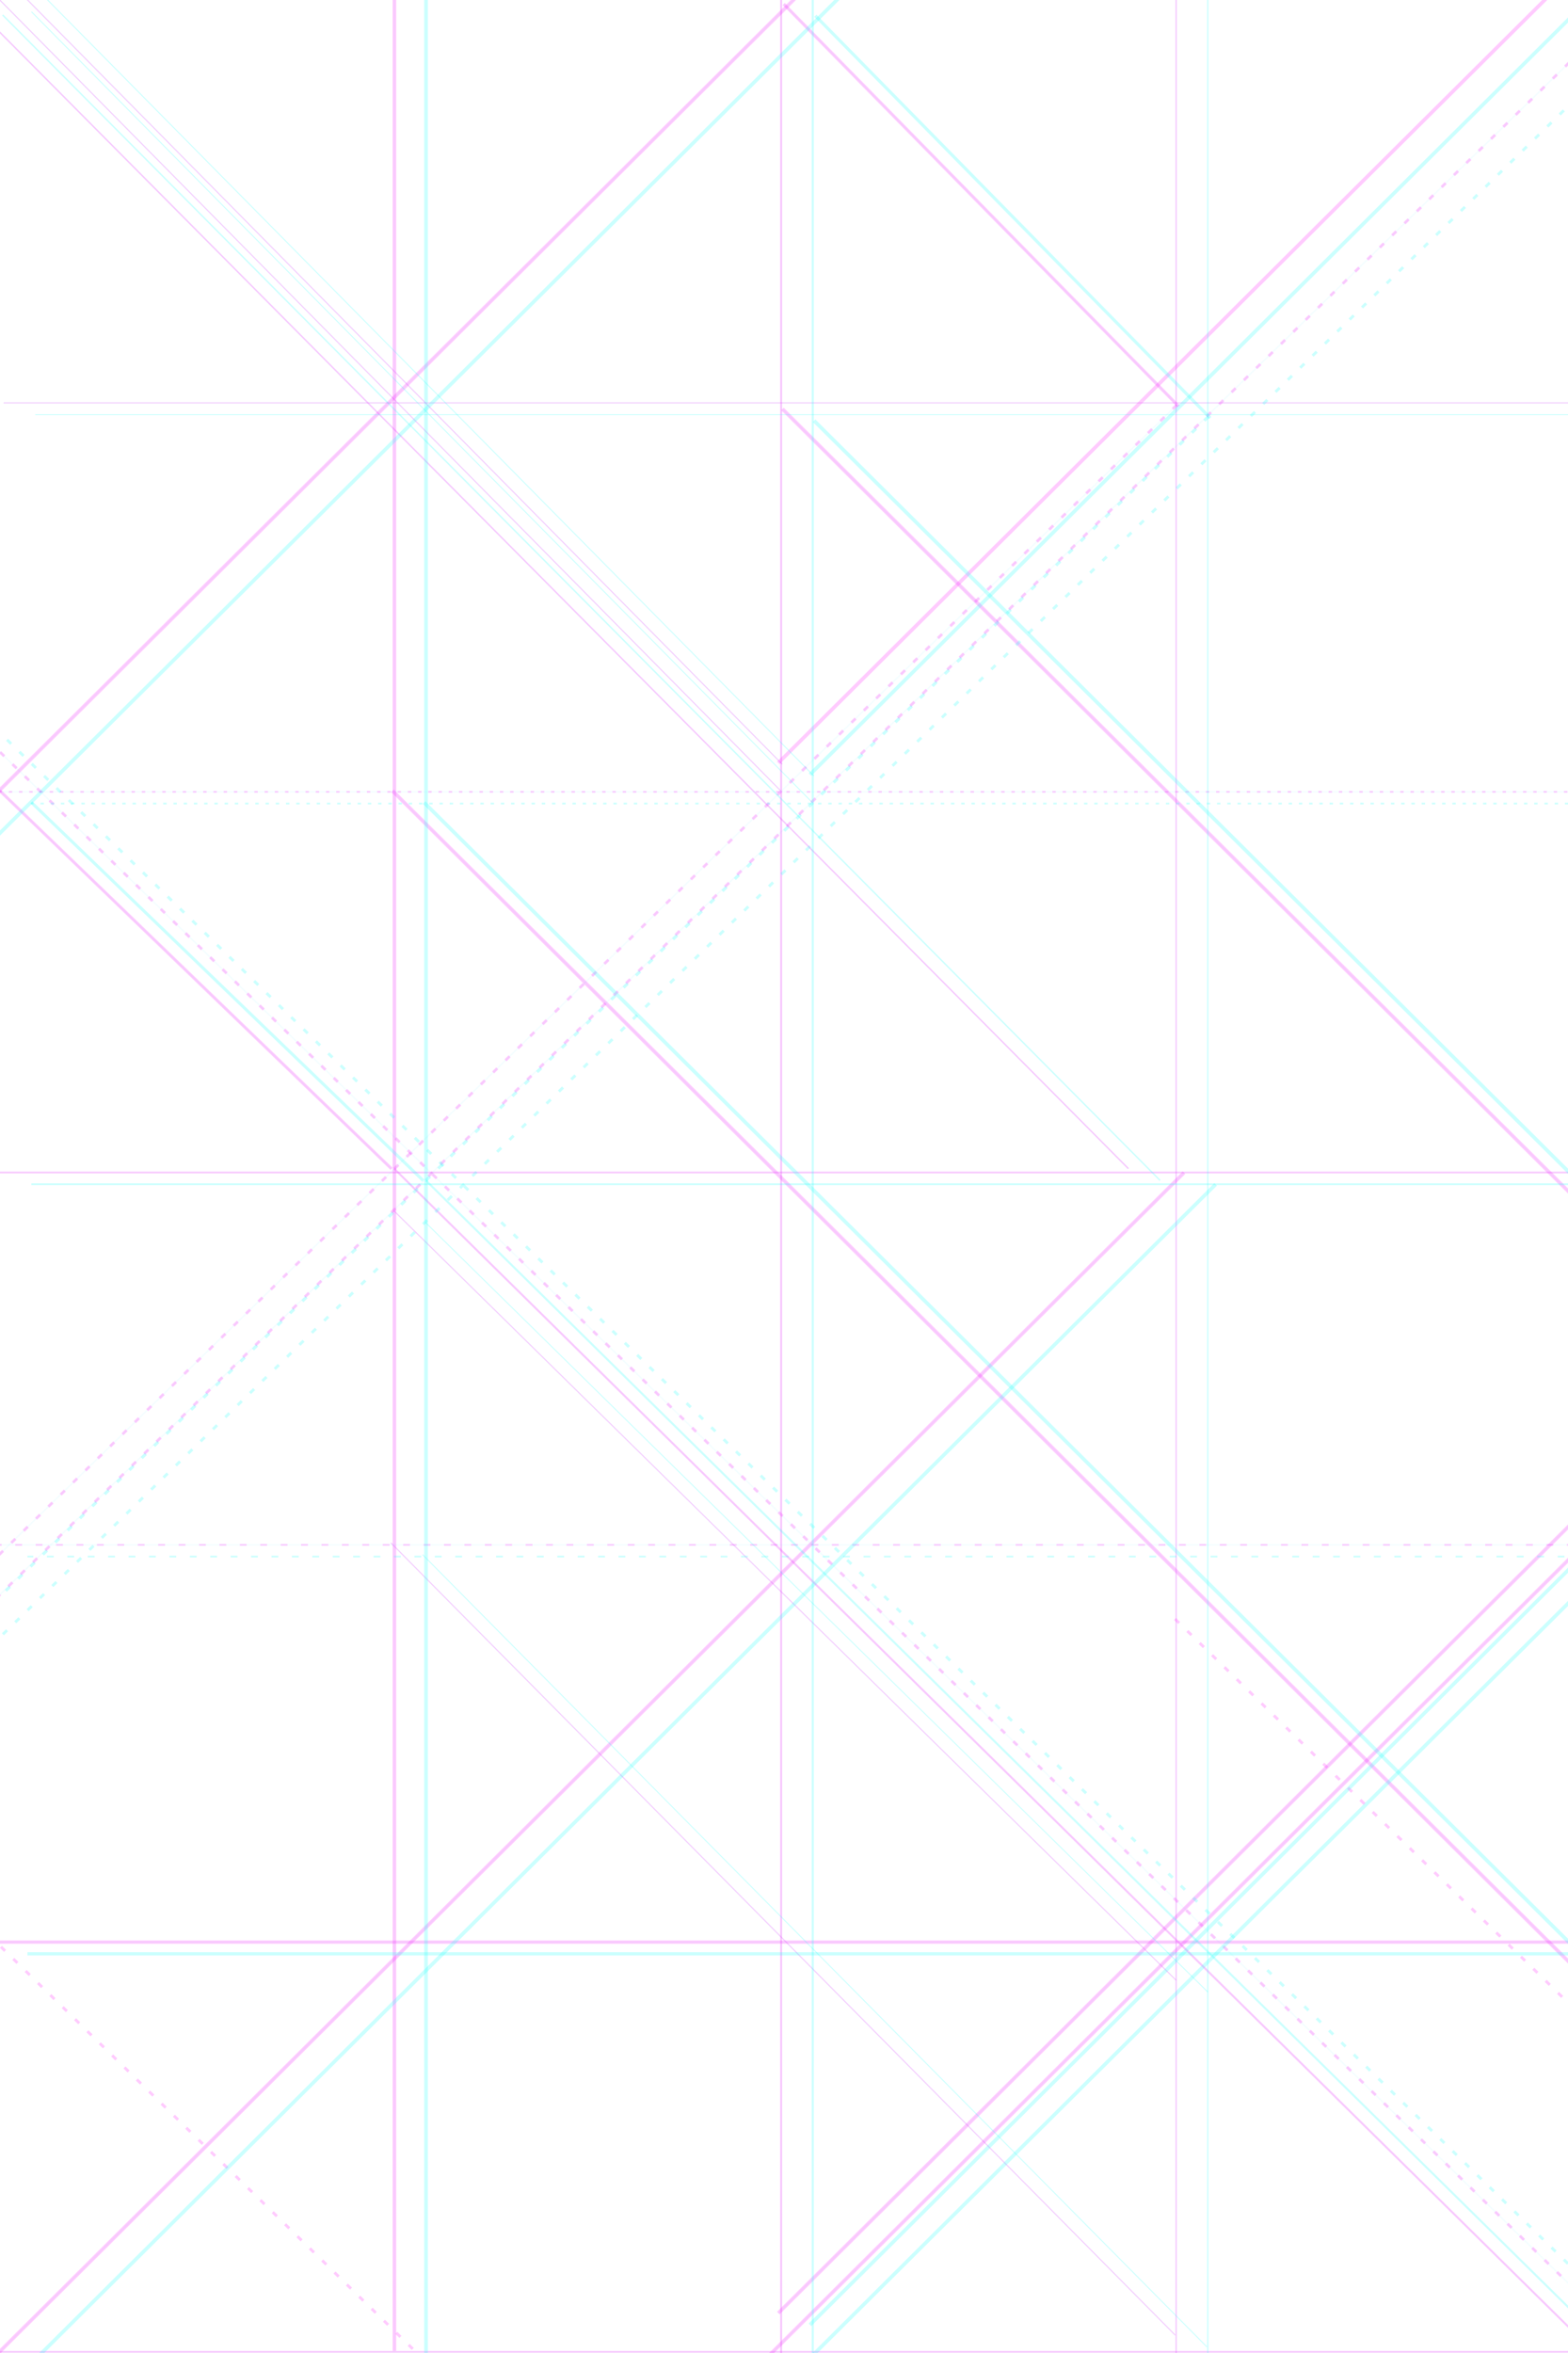 <?xml version="1.0" encoding="UTF-8" standalone="no"?>
<!-- Created with Inkscape (http://www.inkscape.org/) -->

<svg
   xmlns:dc="http://purl.org/dc/elements/1.1/"
   xmlns:cc="http://creativecommons.org/ns#"
   xmlns:rdf="http://www.w3.org/1999/02/22-rdf-syntax-ns#"
   xmlns:svg="http://www.w3.org/2000/svg"
   xmlns="http://www.w3.org/2000/svg"
   xmlns:sodipodi="http://sodipodi.sourceforge.net/DTD/sodipodi-0.dtd"
   xmlns:inkscape="http://www.inkscape.org/namespaces/inkscape"
   width="200mm"
   height="300mm"
   viewBox="0 0 200 300"
   version="1.1"
   id="svg8"
   inkscape:version="0.92.5 (2060ec1f9f, 2020-04-08)"
   sodipodi:docname="cyberBackground02.svg">
  <defs
     id="defs2">
    <filter
       inkscape:collect="always"
       style="color-interpolation-filters:sRGB"
       id="filter2912"
       x="-0.092"
       width="1.183"
       y="-0.094"
       height="1.188">
      <feGaussianBlur
         inkscape:collect="always"
         stdDeviation="8.294"
         id="feGaussianBlur2914" />
    </filter>
    <filter
       inkscape:collect="always"
       style="color-interpolation-filters:sRGB"
       id="filter2916"
       x="-0.092"
       width="1.183"
       y="-0.094"
       height="1.188">
      <feGaussianBlur
         inkscape:collect="always"
         stdDeviation="8.294"
         id="feGaussianBlur2918" />
    </filter>
    <filter
       inkscape:collect="always"
       style="color-interpolation-filters:sRGB"
       id="filter2980"
       x="-0.092"
       width="1.185"
       y="-0.093"
       height="1.186">
      <feGaussianBlur
         inkscape:collect="always"
         stdDeviation="8.294"
         id="feGaussianBlur2982" />
    </filter>
    <filter
       inkscape:collect="always"
       style="color-interpolation-filters:sRGB"
       id="filter4996"
       x="-0.143"
       width="1.285"
       y="-0.141"
       height="1.283">
      <feGaussianBlur
         inkscape:collect="always"
         stdDeviation="5.945"
         id="feGaussianBlur4998" />
    </filter>
    <filter
       inkscape:collect="always"
       style="color-interpolation-filters:sRGB"
       id="filter5000"
       x="-0.143"
       width="1.286"
       y="-0.145"
       height="1.291">
      <feGaussianBlur
         inkscape:collect="always"
         stdDeviation="5.945"
         id="feGaussianBlur5002" />
    </filter>
    <filter
       inkscape:collect="always"
       style="color-interpolation-filters:sRGB"
       id="filter5004"
       x="-0.066"
       width="1.133"
       y="-0.067"
       height="1.133">
      <feGaussianBlur
         inkscape:collect="always"
         stdDeviation="5.945"
         id="feGaussianBlur5006" />
    </filter>
    <filter
       inkscape:collect="always"
       style="color-interpolation-filters:sRGB"
       id="filter5008"
       x="-0.066"
       width="1.133"
       y="-0.067"
       height="1.133">
      <feGaussianBlur
         inkscape:collect="always"
         stdDeviation="5.945"
         id="feGaussianBlur5010" />
    </filter>
    <filter
       inkscape:collect="always"
       style="color-interpolation-filters:sRGB"
       id="filter5012"
       x="-0.066"
       width="1.133"
       y="-0.067"
       height="1.133">
      <feGaussianBlur
         inkscape:collect="always"
         stdDeviation="5.945"
         id="feGaussianBlur5014" />
    </filter>
    <filter
       inkscape:collect="always"
       style="color-interpolation-filters:sRGB"
       id="filter5016"
       x="-0.066"
       width="1.131"
       y="-0.067"
       height="1.135">
      <feGaussianBlur
         inkscape:collect="always"
         stdDeviation="5.945"
         id="feGaussianBlur5018" />
    </filter>
    <filter
       inkscape:collect="always"
       style="color-interpolation-filters:sRGB"
       id="filter5020"
       x="-0.066"
       width="1.133"
       y="-0.067"
       height="1.133">
      <feGaussianBlur
         inkscape:collect="always"
         stdDeviation="5.945"
         id="feGaussianBlur5022" />
    </filter>
    <filter
       inkscape:collect="always"
       style="color-interpolation-filters:sRGB"
       id="filter5024"
       x="-0.066"
       width="1.133"
       y="-0.067"
       height="1.133">
      <feGaussianBlur
         inkscape:collect="always"
         stdDeviation="5.945"
         id="feGaussianBlur5026" />
    </filter>
    <filter
       inkscape:collect="always"
       style="color-interpolation-filters:sRGB"
       id="filter5028"
       x="-0.066"
       width="1.133"
       y="-0.067"
       height="1.133">
      <feGaussianBlur
         inkscape:collect="always"
         stdDeviation="5.945"
         id="feGaussianBlur5030" />
    </filter>
    <filter
       inkscape:collect="always"
       style="color-interpolation-filters:sRGB"
       id="filter5032"
       x="-0.066"
       width="1.131"
       y="-0.067"
       height="1.135">
      <feGaussianBlur
         inkscape:collect="always"
         stdDeviation="5.945"
         id="feGaussianBlur5034" />
    </filter>
    <filter
       inkscape:collect="always"
       style="color-interpolation-filters:sRGB"
       id="filter5036"
       x="-0.097"
       width="1.193"
       y="-0.096"
       height="1.192">
      <feGaussianBlur
         inkscape:collect="always"
         stdDeviation="5.945"
         id="feGaussianBlur5038" />
    </filter>
    <filter
       inkscape:collect="always"
       style="color-interpolation-filters:sRGB"
       id="filter5040"
       x="-0.143"
       width="1.287"
       y="-0.142"
       height="1.283">
      <feGaussianBlur
         inkscape:collect="always"
         stdDeviation="5.945"
         id="feGaussianBlur5042" />
    </filter>
    <filter
       inkscape:collect="always"
       style="color-interpolation-filters:sRGB"
       id="filter5044"
       x="-0.285"
       width="1.571"
       y="-0.296"
       height="1.592">
      <feGaussianBlur
         inkscape:collect="always"
         stdDeviation="5.945"
         id="feGaussianBlur5046" />
    </filter>
    <filter
       inkscape:collect="always"
       style="color-interpolation-filters:sRGB"
       id="filter5048"
       x="-0.283"
       width="1.567"
       y="-0.278"
       height="1.556">
      <feGaussianBlur
         inkscape:collect="always"
         stdDeviation="5.945"
         id="feGaussianBlur5050" />
    </filter>
    <filter
       inkscape:collect="always"
       style="color-interpolation-filters:sRGB"
       id="filter5052"
       x="-0.066"
       width="1.132"
       y="-0.067"
       height="1.134">
      <feGaussianBlur
         inkscape:collect="always"
         stdDeviation="5.945"
         id="feGaussianBlur5054" />
    </filter>
    <filter
       inkscape:collect="always"
       style="color-interpolation-filters:sRGB"
       id="filter5056"
       x="-0.143"
       width="1.287"
       y="-0.142"
       height="1.283">
      <feGaussianBlur
         inkscape:collect="always"
         stdDeviation="5.945"
         id="feGaussianBlur5058" />
    </filter>
    <filter
       inkscape:collect="always"
       style="color-interpolation-filters:sRGB"
       id="filter5060"
       x="-0.066"
       width="1.131"
       y="-0.067"
       height="1.135">
      <feGaussianBlur
         inkscape:collect="always"
         stdDeviation="5.945"
         id="feGaussianBlur5062" />
    </filter>
    <filter
       inkscape:collect="always"
       style="color-interpolation-filters:sRGB"
       id="filter5064"
       x="-0.071"
       width="1.141"
       y="-1426896.5"
       height="2853794">
      <feGaussianBlur
         inkscape:collect="always"
         stdDeviation="5.945"
         id="feGaussianBlur5066" />
    </filter>
    <filter
       inkscape:collect="always"
       style="color-interpolation-filters:sRGB"
       id="filter5068"
       x="-0.071"
       width="1.141"
       y="-1426896.5"
       height="2853794">
      <feGaussianBlur
         inkscape:collect="always"
         stdDeviation="5.945"
         id="feGaussianBlur5070" />
    </filter>
    <filter
       inkscape:collect="always"
       style="color-interpolation-filters:sRGB"
       id="filter5072">
      <feGaussianBlur
         inkscape:collect="always"
         stdDeviation="5.945"
         id="feGaussianBlur5074" />
    </filter>
    <filter
       inkscape:collect="always"
       style="color-interpolation-filters:sRGB"
       id="filter5076"
       x="-0.071"
       width="1.141"
       y="-1426896.5"
       height="2853794">
      <feGaussianBlur
         inkscape:collect="always"
         stdDeviation="5.945"
         id="feGaussianBlur5078" />
    </filter>
    <filter
       inkscape:collect="always"
       style="color-interpolation-filters:sRGB"
       id="filter5080"
       x="-0.071"
       width="1.141"
       y="-1426896.5"
       height="2853794">
      <feGaussianBlur
         inkscape:collect="always"
         stdDeviation="5.945"
         id="feGaussianBlur5082" />
    </filter>
    <filter
       inkscape:collect="always"
       style="color-interpolation-filters:sRGB"
       id="filter5084">
      <feGaussianBlur
         inkscape:collect="always"
         stdDeviation="5.945"
         id="feGaussianBlur5086" />
    </filter>
    <filter
       inkscape:collect="always"
       style="color-interpolation-filters:sRGB"
       id="filter5088"
       x="-1426896.5"
       width="2853794"
       y="-0.047"
       height="1.094">
      <feGaussianBlur
         inkscape:collect="always"
         stdDeviation="5.945"
         id="feGaussianBlur5090" />
    </filter>
    <filter
       inkscape:collect="always"
       style="color-interpolation-filters:sRGB"
       id="filter5092"
       x="-1426896.5"
       width="2853794"
       y="-0.047"
       height="1.093">
      <feGaussianBlur
         inkscape:collect="always"
         stdDeviation="5.945"
         id="feGaussianBlur5094" />
    </filter>
    <filter
       inkscape:collect="always"
       style="color-interpolation-filters:sRGB"
       id="filter5096"
       x="-3567241.2"
       width="7134483.4"
       y="-0.047"
       height="1.094">
      <feGaussianBlur
         inkscape:collect="always"
         stdDeviation="5.945"
         id="feGaussianBlur5098" />
    </filter>
  </defs>
  <sodipodi:namedview
     id="base"
     pagecolor="#ffffff"
     bordercolor="#666666"
     borderopacity="1.0"
     inkscape:pageopacity="0.0"
     inkscape:pageshadow="2"
     inkscape:zoom="0.35355339"
     inkscape:cx="654.08717"
     inkscape:cy="455.6152"
     inkscape:document-units="mm"
     inkscape:current-layer="layer3"
     showgrid="false"
     inkscape:snap-global="false"
     showguides="true"
     inkscape:guide-bbox="true"
     inkscape:window-width="1920"
     inkscape:window-height="1017"
     inkscape:window-x="-8"
     inkscape:window-y="-8"
     inkscape:window-maximized="1">
    <sodipodi:guide
       position="368.19,-245.46"
       orientation="0,1"
       id="guide5100"
       inkscape:locked="false" />
  </sodipodi:namedview>
  <g
     transform="translate(0,3)"
     id="g1278"
     inkscape:groupmode="layer"
     inkscape:label="Layer 1 copy"
     style="display:inline">
    <path
       sodipodi:nodetypes="cc"
       inkscape:connector-curvature="0"
       id="path1220"
       d="m 50.309,-6.931 -4e-6,303.666"
       style="opacity:0.205;fill:none;stroke:#06e2fe;stroke-width:0.2;stroke-linecap:butt;stroke-linejoin:miter;stroke-miterlimit:4;stroke-dasharray:none;stroke-opacity:1;filter:url(#filter5096)" />
    <path
       sodipodi:nodetypes="cc"
       inkscape:connector-curvature="0"
       id="path1222"
       d="m 99.635,-8.254 -1e-5,305.254"
       style="opacity:0.205;fill:none;stroke:#06e2fe;stroke-width:0.2;stroke-linecap:butt;stroke-linejoin:miter;stroke-miterlimit:4;stroke-dasharray:none;stroke-opacity:1;filter:url(#filter5092)" />
    <path
       sodipodi:nodetypes="cc"
       inkscape:connector-curvature="0"
       id="path1224"
       d="m 150.019,-6.175 -1e-5,304.724"
       style="opacity:0.205;fill:none;stroke:#06e2fe;stroke-width:0.2;stroke-linecap:butt;stroke-linejoin:miter;stroke-miterlimit:4;stroke-dasharray:none;stroke-opacity:1;filter:url(#filter5088)" />
    <path
       sodipodi:nodetypes="cc"
       inkscape:connector-curvature="0"
       id="path1226"
       d="M 200.722,193.964 H -0.538"
       style="opacity:0.205;fill:none;stroke:#06e2fe;stroke-width:0.2;stroke-linecap:butt;stroke-linejoin:miter;stroke-miterlimit:4;stroke-dasharray:none;stroke-dashoffset:0;stroke-opacity:1;filter:url(#filter5084)" />
    <path
       sodipodi:nodetypes="cc"
       inkscape:connector-curvature="0"
       id="path1228"
       d="m 201.774,244.612 -202.312,-1e-5"
       style="opacity:0.205;fill:none;stroke:#06e2fe;stroke-width:0.2;stroke-linecap:butt;stroke-linejoin:miter;stroke-miterlimit:4;stroke-dasharray:none;stroke-opacity:1;filter:url(#filter5080)" />
    <path
       sodipodi:nodetypes="cc"
       inkscape:connector-curvature="0"
       id="path1230"
       d="m 200.75,296.849 -201.962,-10e-6"
       style="opacity:0.205;fill:none;stroke:#06e2fe;stroke-width:0.2;stroke-linecap:butt;stroke-linejoin:miter;stroke-miterlimit:4;stroke-dasharray:none;stroke-opacity:1;filter:url(#filter5076)" />
    <path
       sodipodi:nodetypes="cc"
       inkscape:connector-curvature="0"
       id="path1232"
       d="M 201.223,97.958 H -0.037"
       style="opacity:0.205;fill:none;stroke:#06e2fe;stroke-width:0.2;stroke-linecap:butt;stroke-linejoin:miter;stroke-miterlimit:4;stroke-dasharray:none;stroke-dashoffset:0;stroke-opacity:1;filter:url(#filter5072)" />
    <path
       sodipodi:nodetypes="cc"
       inkscape:connector-curvature="0"
       id="path1234"
       d="m 202.275,146.49 -202.312,-1e-5"
       style="opacity:0.205;fill:none;stroke:#06e2fe;stroke-width:0.2;stroke-linecap:butt;stroke-linejoin:miter;stroke-miterlimit:4;stroke-dasharray:none;stroke-opacity:1;filter:url(#filter5068)" />
    <path
       sodipodi:nodetypes="cc"
       inkscape:connector-curvature="0"
       id="path1236"
       d="M 202.776,48.367 0.464,48.367"
       style="opacity:0.205;fill:none;stroke:#06e2fe;stroke-width:0.2;stroke-linecap:butt;stroke-linejoin:miter;stroke-miterlimit:4;stroke-dasharray:none;stroke-opacity:1;filter:url(#filter5064)" />
    <path
       sodipodi:nodetypes="cc"
       inkscape:connector-curvature="0"
       id="path1238"
       d="M 314.532,-119.923 99.276,94.268"
       style="fill:none;stroke:#06e2fe;stroke-width:0;stroke-linecap:butt;stroke-linejoin:miter;stroke-miterlimit:4;stroke-dasharray:none;stroke-opacity:1;filter:url(#filter2980)" />
    <path
       sodipodi:nodetypes="cc"
       inkscape:connector-curvature="0"
       id="path1240"
       d="M 150.105,48.629 -67.227,260.713"
       style="opacity:0.205;fill:none;stroke:#06e2fe;stroke-width:0.2;stroke-linecap:butt;stroke-linejoin:miter;stroke-miterlimit:4;stroke-dasharray:none;stroke-dashoffset:0;stroke-opacity:1;filter:url(#filter5060)" />
    <path
       inkscape:transform-center-y="50.163932"
       inkscape:transform-center-x="-49.526782"
       sodipodi:nodetypes="cc"
       inkscape:connector-curvature="0"
       id="path1242"
       d="M 99.496,97.742 -0.023,-2.996"
       style="opacity:0.205;fill:none;stroke:#06e2fe;stroke-width:0.2;stroke-linecap:butt;stroke-linejoin:miter;stroke-miterlimit:4;stroke-dasharray:none;stroke-opacity:1;filter:url(#filter5056)" />
    <path
       sodipodi:nodetypes="cc"
       inkscape:connector-curvature="0"
       id="path1244"
       d="M 266.675,359.346 50.296,146.018"
       style="opacity:0.205;fill:none;stroke:#06e2fe;stroke-width:0.2;stroke-linecap:butt;stroke-linejoin:miter;stroke-miterlimit:4;stroke-dasharray:none;stroke-opacity:1;filter:url(#filter5052)" />
    <path
       sodipodi:nodetypes="cc"
       inkscape:connector-curvature="0"
       id="path1246"
       d="M 150.33,48.798 99.966,-2.485"
       style="opacity:0.205;fill:none;stroke:#06e2fe;stroke-width:0.2;stroke-linecap:butt;stroke-linejoin:miter;stroke-miterlimit:4;stroke-dasharray:none;stroke-opacity:1;filter:url(#filter5048)" />
    <path
       inkscape:transform-center-y="24.399834"
       inkscape:transform-center-x="-24.700593"
       sodipodi:nodetypes="cc"
       inkscape:connector-curvature="0"
       id="path1248"
       d="M 49.943,146.021 -0.043,97.796"
       style="opacity:0.205;fill:none;stroke:#06e2fe;stroke-width:0.2;stroke-linecap:butt;stroke-linejoin:miter;stroke-miterlimit:4;stroke-dasharray:none;stroke-opacity:1;filter:url(#filter5044)" />
    <path
       inkscape:transform-center-y="50.163932"
       inkscape:transform-center-x="-49.526782"
       sodipodi:nodetypes="cc"
       inkscape:connector-curvature="0"
       id="path1250"
       d="M 99.766,94.427 0.247,-6.31"
       style="opacity:0.205;fill:none;stroke:#06e2fe;stroke-width:0.2;stroke-linecap:butt;stroke-linejoin:miter;stroke-miterlimit:4;stroke-dasharray:none;stroke-opacity:1;filter:url(#filter5040)" />
    <path
       inkscape:transform-center-y="73.990479"
       inkscape:transform-center-x="-73.470142"
       sodipodi:nodetypes="cc"
       inkscape:connector-curvature="0"
       id="path1252"
       d="M 143.93,146 -3.701,-2.585"
       style="opacity:0.205;fill:none;stroke:#06e2fe;stroke-width:0.2;stroke-linecap:butt;stroke-linejoin:miter;stroke-miterlimit:4;stroke-dasharray:none;stroke-opacity:1;filter:url(#filter5036)" />
    <path
       sodipodi:nodetypes="cc"
       inkscape:connector-curvature="0"
       id="path1254"
       d="M 201.735,3.434 -15.597,215.518"
       style="opacity:0.205;fill:none;stroke:#06e2fe;stroke-width:0.2;stroke-linecap:butt;stroke-linejoin:miter;stroke-miterlimit:4;stroke-dasharray:none;stroke-dashoffset:0;stroke-opacity:1;filter:url(#filter5032)" />
    <path
       sodipodi:nodetypes="cc"
       inkscape:connector-curvature="0"
       id="path1256"
       d="M 121.122,-22.821 -94.134,191.371"
       style="opacity:0.205;fill:none;stroke:#06e2fe;stroke-width:0.2;stroke-linecap:butt;stroke-linejoin:miter;stroke-miterlimit:4;stroke-dasharray:none;stroke-opacity:1;filter:url(#filter5028)" />
    <path
       sodipodi:nodetypes="cc"
       inkscape:connector-curvature="0"
       id="path1258"
       d="M 313.474,83.013 98.218,297.204"
       style="opacity:0.205;fill:none;stroke:#06e2fe;stroke-width:0.2;stroke-linecap:butt;stroke-linejoin:miter;stroke-miterlimit:4;stroke-dasharray:none;stroke-opacity:1;filter:url(#filter5024)" />
    <path
       sodipodi:nodetypes="cc"
       inkscape:connector-curvature="0"
       id="path1260"
       d="M 314.532,77.721 99.276,291.912"
       style="opacity:0.205;fill:none;stroke:#06e2fe;stroke-width:0.2;stroke-linecap:butt;stroke-linejoin:miter;stroke-miterlimit:4;stroke-dasharray:none;stroke-opacity:1;filter:url(#filter5020)" />
    <path
       sodipodi:nodetypes="cc"
       inkscape:connector-curvature="0"
       id="path1262"
       d="M 202.265,290.264 -15.068,78.18"
       style="opacity:0.205;fill:none;stroke:#06e2fe;stroke-width:0.2;stroke-linecap:butt;stroke-linejoin:miter;stroke-miterlimit:4;stroke-dasharray:none;stroke-dashoffset:0;stroke-opacity:1;filter:url(#filter5016)" />
    <path
       sodipodi:nodetypes="cc"
       inkscape:connector-curvature="0"
       id="path1264"
       d="M 151.02,146.513 -64.236,360.704"
       style="opacity:0.205;fill:none;stroke:#06e2fe;stroke-width:0.2;stroke-linecap:butt;stroke-linejoin:miter;stroke-miterlimit:4;stroke-dasharray:none;stroke-opacity:1;filter:url(#filter5012)" />
    <path
       sodipodi:nodetypes="cc"
       inkscape:connector-curvature="0"
       id="path1266"
       d="M 265.32,312.021 50.064,97.829"
       style="opacity:0.205;fill:none;stroke:#06e2fe;stroke-width:0.2;stroke-linecap:butt;stroke-linejoin:miter;stroke-miterlimit:4;stroke-dasharray:none;stroke-opacity:1;filter:url(#filter5008)" />
    <path
       sodipodi:nodetypes="cc"
       inkscape:connector-curvature="0"
       id="path1268"
       d="M 315.061,263.337 99.805,49.146"
       style="opacity:0.205;fill:none;stroke:#06e2fe;stroke-width:0.2;stroke-linecap:butt;stroke-linejoin:miter;stroke-miterlimit:4;stroke-dasharray:none;stroke-opacity:1;filter:url(#filter5004)" />
    <path
       sodipodi:nodetypes="cc"
       inkscape:connector-curvature="0"
       id="path1270"
       d="M 216.552,456.422 -0.78,244.338"
       style="fill:none;stroke:#06e2fe;stroke-width:0;stroke-linecap:butt;stroke-linejoin:miter;stroke-miterlimit:4;stroke-dasharray:none;stroke-dashoffset:0;stroke-opacity:1;filter:url(#filter2916)" />
    <path
       sodipodi:nodetypes="cc"
       inkscape:connector-curvature="0"
       id="path1272"
       d="M 366.306,414.618 148.974,202.534"
       style="fill:none;stroke:#06e2fe;stroke-width:0;stroke-linecap:butt;stroke-linejoin:miter;stroke-miterlimit:4;stroke-dasharray:none;stroke-dashoffset:0;stroke-opacity:1;filter:url(#filter2912);opacity:0.205" />
    <path
       inkscape:transform-center-y="49.906592"
       inkscape:transform-center-x="-49.786082"
       sodipodi:nodetypes="cc"
       inkscape:connector-curvature="0"
       id="path1274"
       d="M 150.027,249.486 50.252,151.382"
       style="opacity:0.205;fill:none;stroke:#06e2fe;stroke-width:0.2;stroke-linecap:butt;stroke-linejoin:miter;stroke-miterlimit:4;stroke-dasharray:none;stroke-opacity:1;filter:url(#filter5000)" />
    <path
       inkscape:transform-center-y="49.906592"
       inkscape:transform-center-x="-49.786082"
       sodipodi:nodetypes="cc"
       inkscape:connector-curvature="0"
       id="path1276"
       d="M 149.9,294.723 49.86,193.709"
       style="opacity:0.205;fill:none;stroke:#06e2fe;stroke-width:0.2;stroke-linecap:butt;stroke-linejoin:miter;stroke-miterlimit:4;stroke-dasharray:none;stroke-opacity:1;filter:url(#filter4996)" />
  </g>
  <g
     inkscape:label="Layer 1"
     inkscape:groupmode="layer"
     id="layer1"
     transform="translate(0,3)"
     style="display:inline">
    <path
       style="opacity:0.205;fill:none;stroke:#ff01f8;stroke-width:0.467;stroke-linecap:butt;stroke-linejoin:miter;stroke-miterlimit:4;stroke-dasharray:none;stroke-opacity:1"
       d="m 50.309,-6.931 -4e-6,303.666"
       id="path815"
       inkscape:connector-curvature="0"
       sodipodi:nodetypes="cc" />
    <path
       style="opacity:0.205;fill:none;stroke:#ff01f8;stroke-width:0.268px;stroke-linecap:butt;stroke-linejoin:miter;stroke-opacity:1"
       d="m 99.635,-8.254 -1e-5,305.254"
       id="path815-9"
       inkscape:connector-curvature="0"
       sodipodi:nodetypes="cc" />
    <path
       style="opacity:0.205;fill:none;stroke:#ff01f8;stroke-width:0.168;stroke-linecap:butt;stroke-linejoin:miter;stroke-miterlimit:4;stroke-dasharray:none;stroke-opacity:1"
       d="m 150.019,-6.175 -1e-5,304.724"
       id="path815-9-5"
       inkscape:connector-curvature="0"
       sodipodi:nodetypes="cc" />
    <path
       style="opacity:0.205;fill:none;stroke:#ff01f8;stroke-width:0.217;stroke-linecap:butt;stroke-linejoin:miter;stroke-miterlimit:4;stroke-dasharray:0.868, 1.736;stroke-dashoffset:0;stroke-opacity:1"
       d="M 200.722,193.964 H -0.538"
       id="path815-95"
       inkscape:connector-curvature="0"
       sodipodi:nodetypes="cc" />
    <path
       style="opacity:0.205;fill:none;stroke:#ff01f8;stroke-width:0.418;stroke-linecap:butt;stroke-linejoin:miter;stroke-miterlimit:4;stroke-dasharray:none;stroke-opacity:1"
       d="m 201.774,244.612 -202.312,-1e-5"
       id="path815-9-8"
       inkscape:connector-curvature="0"
       sodipodi:nodetypes="cc" />
    <path
       style="opacity:0.205;fill:none;stroke:#ff01f8;stroke-width:0.218px;stroke-linecap:butt;stroke-linejoin:miter;stroke-opacity:1"
       d="m 200.75,296.849 -201.962,-10e-6"
       id="path815-9-5-6"
       inkscape:connector-curvature="0"
       sodipodi:nodetypes="cc" />
    <path
       style="opacity:0.205;fill:none;stroke:#ff01f8;stroke-width:0.217;stroke-linecap:butt;stroke-linejoin:miter;stroke-miterlimit:4;stroke-dasharray:0.435, 0.87;stroke-dashoffset:0;stroke-opacity:1"
       d="M 201.223,97.958 H -0.037"
       id="path815-95-3"
       inkscape:connector-curvature="0"
       sodipodi:nodetypes="cc" />
    <path
       style="opacity:0.205;fill:none;stroke:#ff01f8;stroke-width:0.218px;stroke-linecap:butt;stroke-linejoin:miter;stroke-opacity:1"
       d="m 202.275,146.49 -202.312,-1e-5"
       id="path815-9-8-1"
       inkscape:connector-curvature="0"
       sodipodi:nodetypes="cc" />
    <path
       style="opacity:0.205;fill:none;stroke:#ff01f8;stroke-width:0.118;stroke-linecap:butt;stroke-linejoin:miter;stroke-miterlimit:4;stroke-dasharray:none;stroke-opacity:1"
       d="M 202.776,48.367 0.464,48.367"
       id="path815-9-8-1-2"
       inkscape:connector-curvature="0"
       sodipodi:nodetypes="cc" />
    <path
       style="opacity:0.205;fill:none;stroke:#ff01f8;stroke-width:0.467;stroke-linecap:butt;stroke-linejoin:miter;stroke-miterlimit:4;stroke-dasharray:none;stroke-opacity:1"
       d="M 314.532,-119.923 99.276,94.268"
       id="path815-6"
       inkscape:connector-curvature="0"
       sodipodi:nodetypes="cc" />
    <path
       style="opacity:0.205;fill:none;stroke:#ff01f8;stroke-width:0.367;stroke-linecap:butt;stroke-linejoin:miter;stroke-miterlimit:4;stroke-dasharray:0.734, 1.468;stroke-dashoffset:0;stroke-opacity:1"
       d="M 150.105,48.629 -67.227,260.713"
       id="path815-6-4"
       inkscape:connector-curvature="0"
       sodipodi:nodetypes="cc" />
    <path
       style="opacity:0.205;fill:none;stroke:#ff01f8;stroke-width:0.125px;stroke-linecap:butt;stroke-linejoin:miter;stroke-opacity:1"
       d="M 99.496,97.742 -0.023,-2.996"
       id="path815-6-4-1"
       inkscape:connector-curvature="0"
       sodipodi:nodetypes="cc"
       inkscape:transform-center-x="-49.526782"
       inkscape:transform-center-y="50.163932" />
    <path
       style="opacity:0.205;fill:none;stroke:#ff01f8;stroke-width:0.267px;stroke-linecap:butt;stroke-linejoin:miter;stroke-opacity:1"
       d="M 266.675,359.346 50.296,146.018"
       id="path815-6-4-1-8"
       inkscape:connector-curvature="0"
       sodipodi:nodetypes="cc" />
    <path
       style="opacity:0.205;fill:none;stroke:#ff01f8;stroke-width:0.4;stroke-linecap:butt;stroke-linejoin:miter;stroke-miterlimit:4;stroke-dasharray:none;stroke-opacity:1"
       d="M 150.33,48.798 99.966,-2.485"
       id="path815-6-4-1-8-4"
       inkscape:connector-curvature="0"
       sodipodi:nodetypes="cc" />
    <path
       style="opacity:0.205;fill:none;stroke:#ff01f8;stroke-width:0.387;stroke-linecap:butt;stroke-linejoin:miter;stroke-miterlimit:4;stroke-dasharray:none;stroke-opacity:1"
       d="M 49.943,146.021 -0.043,97.796"
       id="path815-6-4-1-8-4-4"
       inkscape:connector-curvature="0"
       sodipodi:nodetypes="cc"
       inkscape:transform-center-x="-24.700593"
       inkscape:transform-center-y="24.399834" />
    <path
       style="opacity:0.205;fill:none;stroke:#ff01f8;stroke-width:0.125px;stroke-linecap:butt;stroke-linejoin:miter;stroke-opacity:1"
       d="M 99.766,94.427 0.247,-6.31"
       id="path815-6-4-1-5"
       inkscape:connector-curvature="0"
       sodipodi:nodetypes="cc"
       inkscape:transform-center-x="-49.526782"
       inkscape:transform-center-y="50.163932" />
    <path
       style="opacity:0.205;fill:none;stroke:#ff01f8;stroke-width:0.184px;stroke-linecap:butt;stroke-linejoin:miter;stroke-opacity:1"
       d="M 143.93,146 -3.701,-2.585"
       id="path815-6-4-1-5-5"
       inkscape:connector-curvature="0"
       sodipodi:nodetypes="cc"
       inkscape:transform-center-x="-73.470142"
       inkscape:transform-center-y="73.990479" />
    <path
       style="opacity:0.205;fill:none;stroke:#ff01f8;stroke-width:0.367;stroke-linecap:butt;stroke-linejoin:miter;stroke-miterlimit:4;stroke-dasharray:0.734, 1.468;stroke-dashoffset:0;stroke-opacity:1"
       d="M 201.735,3.434 -15.597,215.518"
       id="path815-6-4-3"
       inkscape:connector-curvature="0"
       sodipodi:nodetypes="cc" />
    <path
       style="opacity:0.205;fill:none;stroke:#ff01f8;stroke-width:0.467;stroke-linecap:butt;stroke-linejoin:miter;stroke-miterlimit:4;stroke-dasharray:none;stroke-opacity:1"
       d="M 121.122,-22.821 -94.134,191.371"
       id="path815-6-7"
       inkscape:connector-curvature="0"
       sodipodi:nodetypes="cc" />
    <path
       style="opacity:0.205;fill:none;stroke:#ff01f8;stroke-width:0.467;stroke-linecap:butt;stroke-linejoin:miter;stroke-miterlimit:4;stroke-dasharray:none;stroke-opacity:1"
       d="M 313.474,83.013 98.218,297.204"
       id="path815-6-7-9"
       inkscape:connector-curvature="0"
       sodipodi:nodetypes="cc" />
    <path
       style="opacity:0.205;fill:none;stroke:#ff01f8;stroke-width:0.467;stroke-linecap:butt;stroke-linejoin:miter;stroke-miterlimit:4;stroke-dasharray:none;stroke-opacity:1"
       d="M 314.532,77.721 99.276,291.912"
       id="path815-6-7-9-9"
       inkscape:connector-curvature="0"
       sodipodi:nodetypes="cc" />
    <path
       style="opacity:0.205;fill:none;stroke:#ff01f8;stroke-width:0.367;stroke-linecap:butt;stroke-linejoin:miter;stroke-miterlimit:4;stroke-dasharray:0.734, 1.468;stroke-dashoffset:0;stroke-opacity:1"
       d="M 202.265,290.264 -15.068,78.18"
       id="path815-6-4-3-2"
       inkscape:connector-curvature="0"
       sodipodi:nodetypes="cc" />
    <path
       style="opacity:0.205;fill:none;stroke:#ff01f8;stroke-width:0.467;stroke-linecap:butt;stroke-linejoin:miter;stroke-miterlimit:4;stroke-dasharray:none;stroke-opacity:1"
       d="M 151.02,146.513 -64.236,360.704"
       id="path815-6-7-91"
       inkscape:connector-curvature="0"
       sodipodi:nodetypes="cc" />
    <path
       style="opacity:0.205;fill:none;stroke:#ff01f8;stroke-width:0.467;stroke-linecap:butt;stroke-linejoin:miter;stroke-miterlimit:4;stroke-dasharray:none;stroke-opacity:1"
       d="M 265.32,312.021 50.064,97.829"
       id="path815-6-7-91-9"
       inkscape:connector-curvature="0"
       sodipodi:nodetypes="cc" />
    <path
       style="opacity:0.205;fill:none;stroke:#ff01f8;stroke-width:0.467;stroke-linecap:butt;stroke-linejoin:miter;stroke-miterlimit:4;stroke-dasharray:none;stroke-opacity:1"
       d="M 315.061,263.337 99.805,49.146"
       id="path815-6-7-91-9-3"
       inkscape:connector-curvature="0"
       sodipodi:nodetypes="cc" />
    <path
       style="opacity:0.205;fill:none;stroke:#ff01f8;stroke-width:0.367;stroke-linecap:butt;stroke-linejoin:miter;stroke-miterlimit:4;stroke-dasharray:0.734, 1.468;stroke-dashoffset:0;stroke-opacity:1"
       d="M 216.552,456.422 -0.78,244.338"
       id="path815-6-4-3-9"
       inkscape:connector-curvature="0"
       sodipodi:nodetypes="cc" />
    <path
       style="opacity:0.205;fill:none;stroke:#ff01f8;stroke-width:0.367;stroke-linecap:butt;stroke-linejoin:miter;stroke-miterlimit:4;stroke-dasharray:0.734, 1.468;stroke-dashoffset:0;stroke-opacity:1"
       d="M 366.306,414.618 148.974,202.534"
       id="path815-6-4-3-9-3"
       inkscape:connector-curvature="0"
       sodipodi:nodetypes="cc" />
    <path
       style="opacity:0.205;fill:none;stroke:#ff01f8;stroke-width:0.125px;stroke-linecap:butt;stroke-linejoin:miter;stroke-opacity:1"
       d="M 150.027,249.486 50.252,151.382"
       id="path815-6-4-1-5-6"
       inkscape:connector-curvature="0"
       sodipodi:nodetypes="cc"
       inkscape:transform-center-x="-49.786082"
       inkscape:transform-center-y="49.906592" />
    <path
       style="opacity:0.205;fill:none;stroke:#ff01f8;stroke-width:0.125px;stroke-linecap:butt;stroke-linejoin:miter;stroke-opacity:1"
       d="M 149.9,294.723 49.86,193.709"
       id="path815-6-4-1-5-6-5"
       inkscape:connector-curvature="0"
       sodipodi:nodetypes="cc"
       inkscape:transform-center-x="-49.786082"
       inkscape:transform-center-y="49.906592" />
  </g>
  <g
     inkscape:groupmode="layer"
     id="layer3"
     inkscape:label="Layer 2">
    <path
       style="display:inline;opacity:0.205;fill:none;stroke:#01fff9;stroke-width:0.467;stroke-linecap:butt;stroke-linejoin:miter;stroke-miterlimit:4;stroke-dasharray:none;stroke-opacity:1"
       d="m 54.343,-2.436 -1e-5,303.666"
       id="path815-67"
       inkscape:connector-curvature="0"
       sodipodi:nodetypes="cc" />
    <path
       style="display:inline;opacity:0.205;fill:none;stroke:#01fff9;stroke-width:0.268px;stroke-linecap:butt;stroke-linejoin:miter;stroke-opacity:1"
       d="m 103.669,-3.759 -10e-6,305.254"
       id="path815-9-3"
       inkscape:connector-curvature="0"
       sodipodi:nodetypes="cc" />
    <path
       style="display:inline;opacity:0.205;fill:none;stroke:#01fff9;stroke-width:0.168;stroke-linecap:butt;stroke-linejoin:miter;stroke-miterlimit:4;stroke-dasharray:none;stroke-opacity:1"
       d="m 154.053,-1.68 -1e-5,304.724"
       id="path815-9-5-0"
       inkscape:connector-curvature="0"
       sodipodi:nodetypes="cc" />
    <path
       style="display:inline;opacity:0.205;fill:none;stroke:#01fff9;stroke-width:0.217;stroke-linecap:butt;stroke-linejoin:miter;stroke-miterlimit:4;stroke-dasharray:0.868, 1.736;stroke-dashoffset:0;stroke-opacity:1"
       d="M 204.757,198.458 H 3.497"
       id="path815-95-9"
       inkscape:connector-curvature="0"
       sodipodi:nodetypes="cc" />
    <path
       style="display:inline;opacity:0.205;fill:none;stroke:#01fff9;stroke-width:0.418;stroke-linecap:butt;stroke-linejoin:miter;stroke-miterlimit:4;stroke-dasharray:none;stroke-opacity:1"
       d="m 205.809,249.107 -202.312,-3e-5"
       id="path815-9-8-9"
       inkscape:connector-curvature="0"
       sodipodi:nodetypes="cc" />
    <path
       style="display:inline;opacity:0.205;fill:none;stroke:#01fff9;stroke-width:0.218px;stroke-linecap:butt;stroke-linejoin:miter;stroke-opacity:1"
       d="M 204.785,301.343 H 2.823"
       id="path815-9-5-6-1"
       inkscape:connector-curvature="0"
       sodipodi:nodetypes="cc" />
    <path
       style="display:inline;opacity:0.205;fill:none;stroke:#01fff9;stroke-width:0.217;stroke-linecap:butt;stroke-linejoin:miter;stroke-miterlimit:4;stroke-dasharray:0.435, 0.87;stroke-dashoffset:0;stroke-opacity:1"
       d="M 205.258,102.452 H 3.998"
       id="path815-95-3-1"
       inkscape:connector-curvature="0"
       sodipodi:nodetypes="cc" />
    <path
       style="display:inline;opacity:0.205;fill:none;stroke:#01fff9;stroke-width:0.218px;stroke-linecap:butt;stroke-linejoin:miter;stroke-opacity:1"
       d="M 206.31,150.984 H 3.998"
       id="path815-9-8-1-4"
       inkscape:connector-curvature="0"
       sodipodi:nodetypes="cc" />
    <path
       style="display:inline;opacity:0.205;fill:none;stroke:#01fff9;stroke-width:0.118;stroke-linecap:butt;stroke-linejoin:miter;stroke-miterlimit:4;stroke-dasharray:none;stroke-opacity:1"
       d="m 206.811,52.862 -202.312,-1e-5"
       id="path815-9-8-1-2-6"
       inkscape:connector-curvature="0"
       sodipodi:nodetypes="cc" />
    <path
       style="display:inline;opacity:0.205;fill:none;stroke:#01fff9;stroke-width:0.467;stroke-linecap:butt;stroke-linejoin:miter;stroke-miterlimit:4;stroke-dasharray:none;stroke-opacity:1"
       d="M 318.567,-115.428 103.311,98.763"
       id="path815-6-6"
       inkscape:connector-curvature="0"
       sodipodi:nodetypes="cc" />
    <path
       style="display:inline;opacity:0.205;fill:none;stroke:#01fff9;stroke-width:0.367;stroke-linecap:butt;stroke-linejoin:miter;stroke-miterlimit:4;stroke-dasharray:0.734, 1.468;stroke-dashoffset:0;stroke-opacity:1"
       d="M 154.14,53.123 -63.192,265.208"
       id="path815-6-4-4"
       inkscape:connector-curvature="0"
       sodipodi:nodetypes="cc" />
    <path
       style="display:inline;opacity:0.205;fill:none;stroke:#01fff9;stroke-width:0.125px;stroke-linecap:butt;stroke-linejoin:miter;stroke-opacity:1"
       d="M 103.531,102.236 4.012,1.498"
       id="path815-6-4-1-3"
       inkscape:connector-curvature="0"
       sodipodi:nodetypes="cc"
       inkscape:transform-center-x="-49.526782"
       inkscape:transform-center-y="50.163932" />
    <path
       style="display:inline;opacity:0.205;fill:none;stroke:#01fff9;stroke-width:0.267px;stroke-linecap:butt;stroke-linejoin:miter;stroke-opacity:1"
       d="M 270.71,363.841 54.331,150.513"
       id="path815-6-4-1-8-7"
       inkscape:connector-curvature="0"
       sodipodi:nodetypes="cc" />
    <path
       style="display:inline;opacity:0.205;fill:none;stroke:#01fff9;stroke-width:0.4;stroke-linecap:butt;stroke-linejoin:miter;stroke-miterlimit:4;stroke-dasharray:none;stroke-opacity:1"
       d="M 154.365,53.292 104,2.009"
       id="path815-6-4-1-8-4-8"
       inkscape:connector-curvature="0"
       sodipodi:nodetypes="cc" />
    <path
       style="display:inline;opacity:0.205;fill:none;stroke:#01fff9;stroke-width:0.387;stroke-linecap:butt;stroke-linejoin:miter;stroke-miterlimit:4;stroke-dasharray:none;stroke-opacity:1"
       d="M 53.977,150.516 3.992,102.29"
       id="path815-6-4-1-8-4-4-4"
       inkscape:connector-curvature="0"
       sodipodi:nodetypes="cc"
       inkscape:transform-center-x="-24.700593"
       inkscape:transform-center-y="24.399834" />
    <path
       style="display:inline;opacity:0.205;fill:none;stroke:#01fff9;stroke-width:0.125px;stroke-linecap:butt;stroke-linejoin:miter;stroke-opacity:1"
       d="M 103.8,98.921 4.282,-1.816"
       id="path815-6-4-1-5-4"
       inkscape:connector-curvature="0"
       sodipodi:nodetypes="cc"
       inkscape:transform-center-x="-49.526782"
       inkscape:transform-center-y="50.163932" />
    <path
       style="display:inline;opacity:0.205;fill:none;stroke:#01fff9;stroke-width:0.184px;stroke-linecap:butt;stroke-linejoin:miter;stroke-opacity:1"
       d="M 147.965,150.494 0.334,1.909"
       id="path815-6-4-1-5-5-4"
       inkscape:connector-curvature="0"
       sodipodi:nodetypes="cc"
       inkscape:transform-center-x="-73.470142"
       inkscape:transform-center-y="73.990479" />
    <path
       style="display:inline;opacity:0.205;fill:none;stroke:#01fff9;stroke-width:0.367;stroke-linecap:butt;stroke-linejoin:miter;stroke-miterlimit:4;stroke-dasharray:0.734, 1.468;stroke-dashoffset:0;stroke-opacity:1"
       d="M 205.77,7.928 -11.562,220.013"
       id="path815-6-4-3-91"
       inkscape:connector-curvature="0"
       sodipodi:nodetypes="cc" />
    <path
       style="display:inline;opacity:0.205;fill:none;stroke:#01fff9;stroke-width:0.467;stroke-linecap:butt;stroke-linejoin:miter;stroke-miterlimit:4;stroke-dasharray:none;stroke-opacity:1"
       d="M 125.157,-18.326 -90.1,195.865"
       id="path815-6-7-2"
       inkscape:connector-curvature="0"
       sodipodi:nodetypes="cc" />
    <path
       style="display:inline;opacity:0.205;fill:none;stroke:#01fff9;stroke-width:0.467;stroke-linecap:butt;stroke-linejoin:miter;stroke-miterlimit:4;stroke-dasharray:none;stroke-opacity:1"
       d="M 317.509,87.507 102.252,301.698"
       id="path815-6-7-9-4"
       inkscape:connector-curvature="0"
       sodipodi:nodetypes="cc" />
    <path
       style="display:inline;opacity:0.205;fill:none;stroke:#01fff9;stroke-width:0.467;stroke-linecap:butt;stroke-linejoin:miter;stroke-miterlimit:4;stroke-dasharray:none;stroke-opacity:1"
       d="M 318.567,82.216 103.311,296.407"
       id="path815-6-7-9-9-4"
       inkscape:connector-curvature="0"
       sodipodi:nodetypes="cc" />
    <path
       style="display:inline;opacity:0.205;fill:none;stroke:#01fff9;stroke-width:0.367;stroke-linecap:butt;stroke-linejoin:miter;stroke-miterlimit:4;stroke-dasharray:0.734, 1.468;stroke-dashoffset:0;stroke-opacity:1"
       d="M 206.299,294.758 -11.033,82.674"
       id="path815-6-4-3-2-5"
       inkscape:connector-curvature="0"
       sodipodi:nodetypes="cc" />
    <path
       style="display:inline;opacity:0.205;fill:none;stroke:#01fff9;stroke-width:0.467;stroke-linecap:butt;stroke-linejoin:miter;stroke-miterlimit:4;stroke-dasharray:none;stroke-opacity:1"
       d="M 155.055,151.007 -60.202,365.198"
       id="path815-6-7-91-7"
       inkscape:connector-curvature="0"
       sodipodi:nodetypes="cc" />
    <path
       style="display:inline;opacity:0.205;fill:none;stroke:#01fff9;stroke-width:0.467;stroke-linecap:butt;stroke-linejoin:miter;stroke-miterlimit:4;stroke-dasharray:none;stroke-opacity:1"
       d="M 269.355,316.515 54.098,102.324"
       id="path815-6-7-91-9-8"
       inkscape:connector-curvature="0"
       sodipodi:nodetypes="cc" />
    <path
       style="display:inline;opacity:0.205;fill:none;stroke:#01fff9;stroke-width:0.467;stroke-linecap:butt;stroke-linejoin:miter;stroke-miterlimit:4;stroke-dasharray:none;stroke-opacity:1"
       d="M 319.096,267.832 103.84,53.641"
       id="path815-6-7-91-9-3-1"
       inkscape:connector-curvature="0"
       sodipodi:nodetypes="cc" />
    <path
       style="display:inline;opacity:0.205;fill:none;stroke:#01fff9;stroke-width:0.125px;stroke-linecap:butt;stroke-linejoin:miter;stroke-opacity:1"
       d="M 154.062,253.981 54.287,155.877"
       id="path815-6-4-1-5-6-8"
       inkscape:connector-curvature="0"
       sodipodi:nodetypes="cc"
       inkscape:transform-center-x="-49.786082"
       inkscape:transform-center-y="49.906592" />
    <path
       style="display:inline;opacity:0.205;fill:none;stroke:#01fff9;stroke-width:0.125px;stroke-linecap:butt;stroke-linejoin:miter;stroke-opacity:1"
       d="M 153.935,299.217 53.895,198.203"
       id="path815-6-4-1-5-6-5-0"
       inkscape:connector-curvature="0"
       sodipodi:nodetypes="cc"
       inkscape:transform-center-x="-49.786082"
       inkscape:transform-center-y="49.906592" />
  </g>
</svg>
